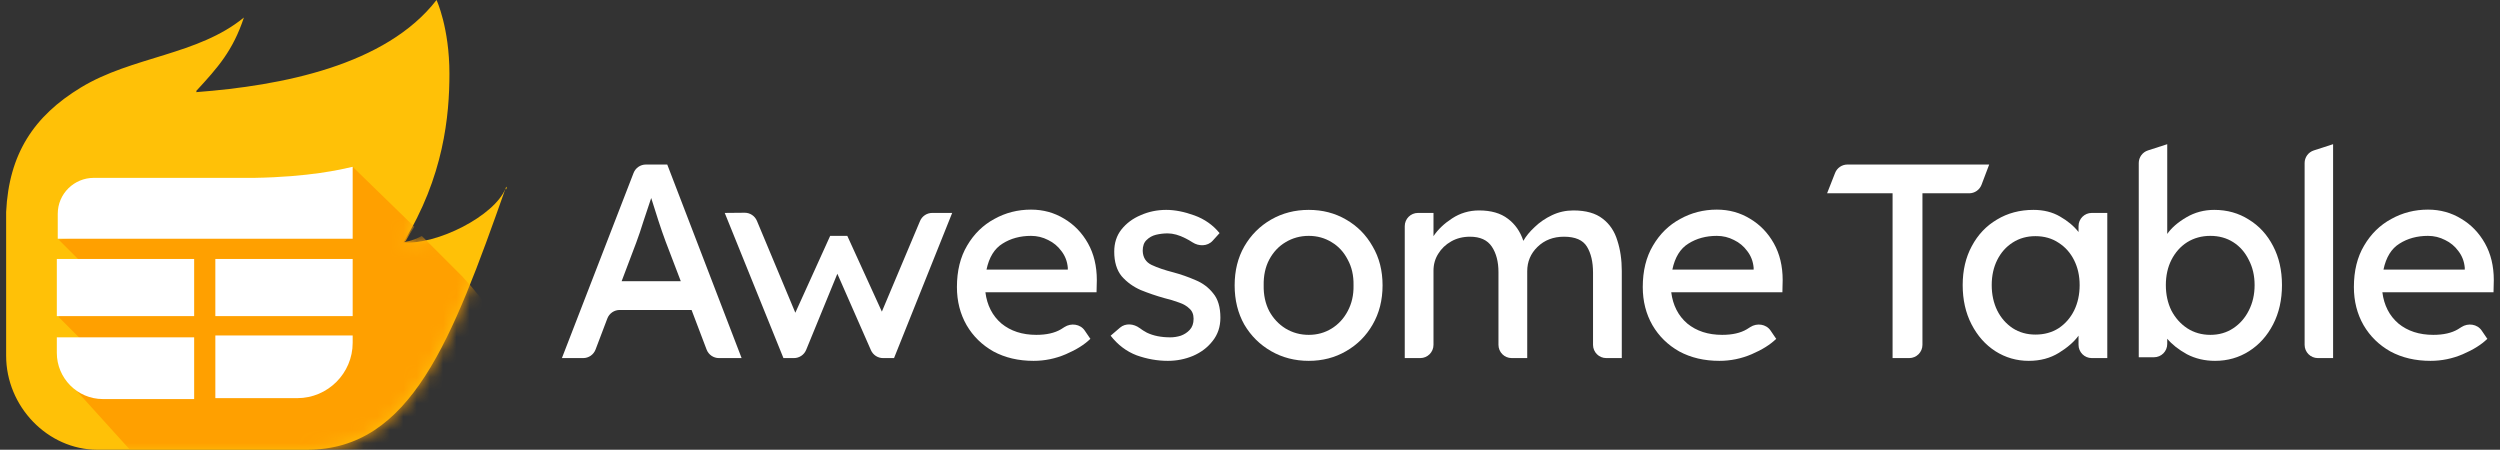 <svg width="189" height="34" viewBox="0 0 189 34" fill="none" xmlns="http://www.w3.org/2000/svg">
<rect x="0" y="0" width="189" height="34" fill="#333333" stroke="none"/>
<path d="M38.219 14.246C38.289 14.525 38.358 13.852 38.219 14.246C37.383 16.337 33 18.533 30.492 18.324C33.557 13.377 33.977 8.709 33.977 5.574C33.977 2.09 33.002 0 33.002 0C29.17 4.947 21.297 6.48 14.817 6.967C14.817 6.967 14.817 6.967 14.887 6.898C14.887 6.898 14.887 6.898 14.817 6.898C16.489 5.086 17.604 3.832 18.44 1.324C14.956 4.18 10.009 4.25 6.108 6.619C2.554 8.779 0.673 11.636 0.464 16.025C0.464 16.095 0.464 16.234 0.464 16.304V26.894C0.464 30.726 3.6 34 7.362 34H23.211C31.076 34 34.171 25.699 38.219 14.246Z" fill="#FFC107"/>
<mask id="mask0" mask-type="alpha" maskUnits="userSpaceOnUse" x="0" y="0" width="39" height="34">
<path d="M38.219 14.246C38.289 14.525 38.358 13.852 38.219 14.246C37.383 16.337 33 18.533 30.492 18.324C33.557 13.377 33.977 8.709 33.977 5.574C33.977 2.09 33.002 0 33.002 0C29.17 4.947 21.297 6.48 14.817 6.967C14.817 6.967 14.817 6.967 14.887 6.898C14.887 6.898 14.887 6.898 14.817 6.898C16.489 5.086 17.604 3.832 18.44 1.324C14.956 4.18 10.009 4.25 6.108 6.619C2.554 8.779 0.673 11.636 0.464 16.025C0.464 16.095 0.464 16.234 0.464 16.304V26.894C0.464 30.726 3.6 34 7.362 34H23.211C31.076 34 34.171 25.699 38.219 14.246Z" fill="#FFC107"/>
</mask>
<g mask="url(#mask0)">
<path d="M31.887 17.837C31.121 18.255 30.573 18.288 30.573 18.288L30.676 18.206C31.025 17.579 30.977 17.704 31.325 17.146L26.662 12.611L24.641 15.328L4.436 18.115L7.432 21.111L4.436 23.968L7.432 26.964L5.411 29.124L10.238 34.458L16.803 40.762C16.803 41.289 33.579 37.067 34.078 34.458C38.072 33.772 42.566 29.124 34.953 20.902L31.887 17.837Z" fill="#FFA000"/>
</g>
<path d="M14.678 19.578H4.296V23.898H14.678V19.578Z" fill="white"/>
<path d="M16.28 30.099H22.481C24.78 30.099 26.662 28.218 26.662 25.919V25.361H16.28V30.099Z" fill="white"/>
<path d="M26.662 19.578H16.28V23.898H26.662V19.578Z" fill="white"/>
<path d="M19.206 13.447H7.083C5.62 13.447 4.366 14.632 4.366 16.164V18.046H26.662V12.611C25.756 12.82 23.387 13.377 19.206 13.447Z" fill="white"/>
<path d="M4.296 26.685C4.296 28.566 5.829 30.169 7.78 30.169H14.678V25.5H4.296V26.685Z" fill="white"/>
<path d="M54.353 27.071C53.937 27.071 53.565 26.814 53.418 26.425L52.283 23.434H46.849C46.433 23.434 46.061 23.691 45.914 24.079L45.024 26.425C44.877 26.814 44.504 27.071 44.089 27.071H42.48L47.897 13.078C48.046 12.693 48.416 12.439 48.83 12.439H50.444L56.066 27.071H54.353ZM48.102 18.334L46.995 21.26H51.468L50.318 18.25C50.137 17.762 49.956 17.24 49.775 16.683C49.593 16.111 49.412 15.54 49.231 14.969C49.036 15.554 48.841 16.139 48.646 16.724C48.465 17.31 48.284 17.846 48.102 18.334Z" fill="white"/>
<path d="M71.985 16.097L67.589 27.071H66.758C66.361 27.071 66.002 26.836 65.842 26.473L63.304 20.696L60.946 26.45C60.792 26.826 60.426 27.071 60.02 27.071H59.228L54.79 16.097L56.291 16.083C56.698 16.079 57.066 16.322 57.223 16.697L60.127 23.643L62.761 17.832H64.056L66.669 23.559L69.554 16.709C69.71 16.338 70.073 16.097 70.475 16.097H71.985Z" fill="white"/>
<path d="M82.44 25.629H82.419C81.973 26.061 81.36 26.444 80.579 26.778C79.799 27.113 78.984 27.28 78.134 27.28C76.991 27.28 75.981 27.043 75.103 26.569C74.239 26.081 73.563 25.42 73.076 24.584C72.588 23.733 72.344 22.772 72.344 21.699C72.344 20.473 72.602 19.428 73.117 18.564C73.633 17.686 74.316 17.017 75.166 16.557C76.016 16.083 76.942 15.847 77.946 15.847C78.865 15.847 79.701 16.076 80.454 16.536C81.206 16.982 81.806 17.602 82.251 18.396C82.697 19.191 82.92 20.117 82.92 21.177L82.899 22.096H74.497C74.622 23.085 75.026 23.873 75.709 24.458C76.406 25.029 77.284 25.315 78.343 25.315C79.109 25.315 79.729 25.176 80.203 24.897C80.296 24.84 80.385 24.783 80.471 24.727C80.972 24.401 81.669 24.495 82.005 24.989L82.44 25.629ZM77.946 17.832C77.124 17.832 76.406 18.027 75.793 18.417C75.18 18.794 74.775 19.449 74.58 20.382H80.726V20.236C80.684 19.762 80.524 19.344 80.245 18.982C79.98 18.619 79.646 18.341 79.242 18.146C78.838 17.937 78.406 17.832 77.946 17.832Z" fill="white"/>
<path d="M91.672 18.205C91.288 18.628 90.631 18.634 90.153 18.321C89.986 18.212 89.811 18.111 89.629 18.02C89.141 17.769 88.688 17.644 88.27 17.644C87.977 17.644 87.685 17.679 87.392 17.748C87.113 17.818 86.876 17.951 86.681 18.146C86.486 18.327 86.389 18.599 86.389 18.961C86.403 19.462 86.626 19.818 87.058 20.027C87.504 20.236 88.054 20.424 88.709 20.591C89.28 20.744 89.838 20.94 90.381 21.177C90.924 21.399 91.37 21.734 91.719 22.18C92.081 22.612 92.262 23.225 92.262 24.019C92.262 24.702 92.067 25.287 91.677 25.775C91.301 26.263 90.806 26.639 90.193 26.904C89.594 27.154 88.96 27.28 88.291 27.28C87.497 27.28 86.709 27.14 85.929 26.862C85.162 26.569 84.508 26.075 83.964 25.378L84.674 24.769C85.091 24.412 85.711 24.471 86.151 24.799C86.327 24.93 86.511 25.046 86.702 25.148C87.19 25.385 87.782 25.503 88.479 25.503C88.744 25.503 89.008 25.461 89.273 25.378C89.538 25.28 89.761 25.134 89.942 24.939C90.137 24.73 90.235 24.451 90.235 24.103C90.235 23.768 90.13 23.511 89.921 23.329C89.726 23.134 89.461 22.981 89.127 22.869C88.793 22.744 88.423 22.633 88.019 22.535C87.42 22.368 86.828 22.166 86.243 21.929C85.671 21.678 85.19 21.33 84.8 20.884C84.424 20.424 84.236 19.804 84.236 19.024C84.236 18.369 84.417 17.811 84.779 17.351C85.156 16.878 85.643 16.515 86.243 16.265C86.842 16 87.483 15.867 88.165 15.867C88.82 15.867 89.531 16.007 90.297 16.285C91.064 16.564 91.698 17.01 92.2 17.623L91.672 18.205Z" fill="white"/>
<path d="M104.522 21.574C104.522 22.688 104.271 23.678 103.769 24.542C103.281 25.392 102.613 26.061 101.763 26.548C100.926 27.036 99.986 27.28 98.941 27.28C97.896 27.28 96.948 27.036 96.098 26.548C95.248 26.061 94.572 25.392 94.071 24.542C93.583 23.678 93.339 22.688 93.339 21.574C93.339 20.459 93.583 19.476 94.071 18.626C94.572 17.762 95.248 17.087 96.098 16.599C96.948 16.111 97.896 15.867 98.941 15.867C99.986 15.867 100.926 16.111 101.763 16.599C102.613 17.087 103.281 17.762 103.769 18.626C104.271 19.476 104.522 20.459 104.522 21.574ZM102.327 21.574C102.341 20.835 102.195 20.187 101.888 19.63C101.595 19.058 101.191 18.619 100.676 18.313C100.16 17.992 99.582 17.832 98.941 17.832C98.3 17.832 97.715 17.992 97.185 18.313C96.669 18.619 96.258 19.058 95.952 19.63C95.659 20.187 95.52 20.835 95.534 21.574C95.52 22.298 95.659 22.946 95.952 23.517C96.258 24.075 96.669 24.514 97.185 24.834C97.715 25.155 98.3 25.315 98.941 25.315C99.582 25.315 100.16 25.155 100.676 24.834C101.191 24.514 101.595 24.075 101.888 23.517C102.195 22.946 102.341 22.298 102.327 21.574Z" fill="white"/>
<path d="M111.821 15.909C112.727 15.909 113.452 16.118 113.995 16.536C114.539 16.94 114.929 17.498 115.166 18.208C115.361 17.86 115.646 17.512 116.023 17.163C116.399 16.801 116.838 16.501 117.339 16.265C117.841 16.028 118.378 15.909 118.949 15.909C119.896 15.909 120.635 16.118 121.165 16.536C121.694 16.94 122.063 17.491 122.272 18.188C122.495 18.87 122.607 19.637 122.607 20.487V27.071H121.433C120.881 27.071 120.433 26.623 120.433 26.071V20.612C120.433 19.804 120.28 19.149 119.973 18.647C119.667 18.146 119.088 17.895 118.238 17.895C117.43 17.895 116.761 18.153 116.232 18.668C115.716 19.17 115.458 19.783 115.458 20.508V27.071H114.284C113.732 27.071 113.284 26.623 113.284 26.071V20.57C113.284 19.79 113.117 19.149 112.783 18.647C112.448 18.146 111.898 17.895 111.132 17.895C110.602 17.895 110.128 18.013 109.71 18.25C109.292 18.487 108.965 18.801 108.728 19.191C108.491 19.567 108.372 19.992 108.372 20.466V26.071C108.372 26.623 107.925 27.071 107.372 27.071H106.199V17.097C106.199 16.545 106.646 16.097 107.199 16.097H108.372V17.853C108.707 17.351 109.174 16.905 109.773 16.515C110.386 16.111 111.069 15.909 111.821 15.909Z" fill="white"/>
<path d="M134.289 25.629H134.268C133.822 26.061 133.209 26.444 132.429 26.778C131.648 27.113 130.833 27.28 129.983 27.28C128.84 27.28 127.83 27.043 126.952 26.569C126.088 26.081 125.413 25.42 124.925 24.584C124.437 23.733 124.193 22.772 124.193 21.699C124.193 20.473 124.451 19.428 124.967 18.564C125.482 17.686 126.165 17.017 127.015 16.557C127.865 16.083 128.792 15.847 129.795 15.847C130.715 15.847 131.551 16.076 132.303 16.536C133.056 16.982 133.655 17.602 134.101 18.396C134.547 19.191 134.77 20.117 134.77 21.177L134.749 22.096H126.346C126.472 23.085 126.876 23.873 127.558 24.458C128.255 25.029 129.133 25.315 130.192 25.315C130.959 25.315 131.579 25.176 132.052 24.897C132.145 24.84 132.234 24.783 132.321 24.727C132.822 24.401 133.518 24.495 133.854 24.989L134.289 25.629ZM129.795 17.832C128.973 17.832 128.255 18.027 127.642 18.417C127.029 18.794 126.625 19.449 126.43 20.382H132.575V20.236C132.533 19.762 132.373 19.344 132.094 18.982C131.829 18.619 131.495 18.341 131.091 18.146C130.687 17.937 130.255 17.832 129.795 17.832Z" fill="white"/>
<path d="M143.079 27.071V14.613H138.128L138.733 13.073C138.884 12.691 139.253 12.439 139.664 12.439H150.383L149.804 13.968C149.656 14.356 149.284 14.613 148.869 14.613H145.337V26.071C145.337 26.623 144.889 27.071 144.337 27.071H143.079Z" fill="white"/>
<path d="M159.311 16.097V27.071H158.137C157.585 27.071 157.137 26.623 157.137 26.071V25.378C156.803 25.838 156.308 26.27 155.653 26.674C154.998 27.078 154.239 27.28 153.375 27.28C152.455 27.28 151.612 27.036 150.846 26.548C150.093 26.061 149.494 25.385 149.048 24.521C148.602 23.657 148.379 22.668 148.379 21.553C148.379 20.438 148.609 19.456 149.069 18.605C149.529 17.742 150.163 17.073 150.971 16.599C151.779 16.111 152.699 15.867 153.73 15.867C154.497 15.867 155.166 16.035 155.737 16.369C156.322 16.703 156.789 17.094 157.137 17.54V17.097C157.137 16.545 157.585 16.097 158.137 16.097H159.311ZM153.877 25.294C154.546 25.294 155.131 25.134 155.632 24.813C156.134 24.479 156.524 24.033 156.803 23.476C157.082 22.904 157.221 22.263 157.221 21.553C157.221 20.856 157.082 20.229 156.803 19.672C156.524 19.114 156.134 18.675 155.632 18.355C155.131 18.02 154.546 17.853 153.877 17.853C153.236 17.853 152.664 18.013 152.163 18.334C151.661 18.654 151.271 19.093 150.992 19.651C150.713 20.208 150.574 20.842 150.574 21.553C150.574 22.263 150.713 22.904 150.992 23.476C151.271 24.033 151.661 24.479 152.163 24.813C152.664 25.134 153.236 25.294 153.877 25.294Z" fill="white"/>
<path d="M167.396 15.867C168.372 15.867 169.243 16.111 170.009 16.599C170.789 17.073 171.403 17.742 171.848 18.605C172.294 19.456 172.517 20.438 172.517 21.553C172.517 22.668 172.294 23.657 171.848 24.521C171.403 25.385 170.796 26.061 170.03 26.548C169.264 27.036 168.407 27.28 167.459 27.28C166.679 27.28 165.968 27.113 165.327 26.778C164.7 26.43 164.205 26.04 163.843 25.608V26.008C163.843 26.56 163.395 27.008 162.843 27.008H161.69V12.325C161.69 11.891 161.97 11.507 162.382 11.373L163.843 10.901V17.686C164.163 17.226 164.644 16.808 165.285 16.432C165.926 16.055 166.63 15.867 167.396 15.867ZM167.104 17.832C166.449 17.832 165.864 17.992 165.348 18.313C164.846 18.633 164.449 19.079 164.157 19.651C163.878 20.208 163.738 20.842 163.738 21.553C163.738 22.263 163.878 22.904 164.157 23.476C164.449 24.033 164.846 24.479 165.348 24.813C165.864 25.148 166.449 25.315 167.104 25.315C167.759 25.315 168.337 25.148 168.839 24.813C169.34 24.479 169.73 24.033 170.009 23.476C170.302 22.904 170.448 22.263 170.448 21.553C170.448 20.842 170.302 20.208 170.009 19.651C169.73 19.079 169.34 18.633 168.839 18.313C168.337 17.992 167.759 17.832 167.104 17.832Z" fill="white"/>
<path d="M175.229 27.071C174.677 27.071 174.229 26.623 174.229 26.071V12.325C174.229 11.891 174.508 11.507 174.921 11.373L176.382 10.9V27.071H175.229Z" fill="white"/>
<path d="M188.05 25.629H188.029C187.583 26.061 186.97 26.444 186.19 26.778C185.409 27.113 184.594 27.28 183.744 27.28C182.602 27.28 181.591 27.043 180.713 26.569C179.849 26.081 179.174 25.42 178.686 24.584C178.198 23.733 177.954 22.772 177.954 21.699C177.954 20.473 178.212 19.428 178.728 18.564C179.243 17.686 179.926 17.017 180.776 16.557C181.626 16.083 182.553 15.847 183.556 15.847C184.476 15.847 185.312 16.076 186.064 16.536C186.817 16.982 187.416 17.602 187.862 18.396C188.308 19.191 188.531 20.117 188.531 21.177L188.51 22.096H180.107C180.233 23.085 180.637 23.873 181.32 24.458C182.016 25.029 182.894 25.315 183.953 25.315C184.72 25.315 185.34 25.176 185.813 24.897C185.906 24.84 185.996 24.783 186.082 24.727C186.583 24.401 187.279 24.495 187.615 24.989L188.05 25.629ZM183.556 17.832C182.734 17.832 182.016 18.027 181.403 18.417C180.79 18.794 180.386 19.449 180.191 20.382H186.336V20.236C186.294 19.762 186.134 19.344 185.855 18.982C185.591 18.619 185.256 18.341 184.852 18.146C184.448 17.937 184.016 17.832 183.556 17.832Z" fill="white"/>
</svg>
